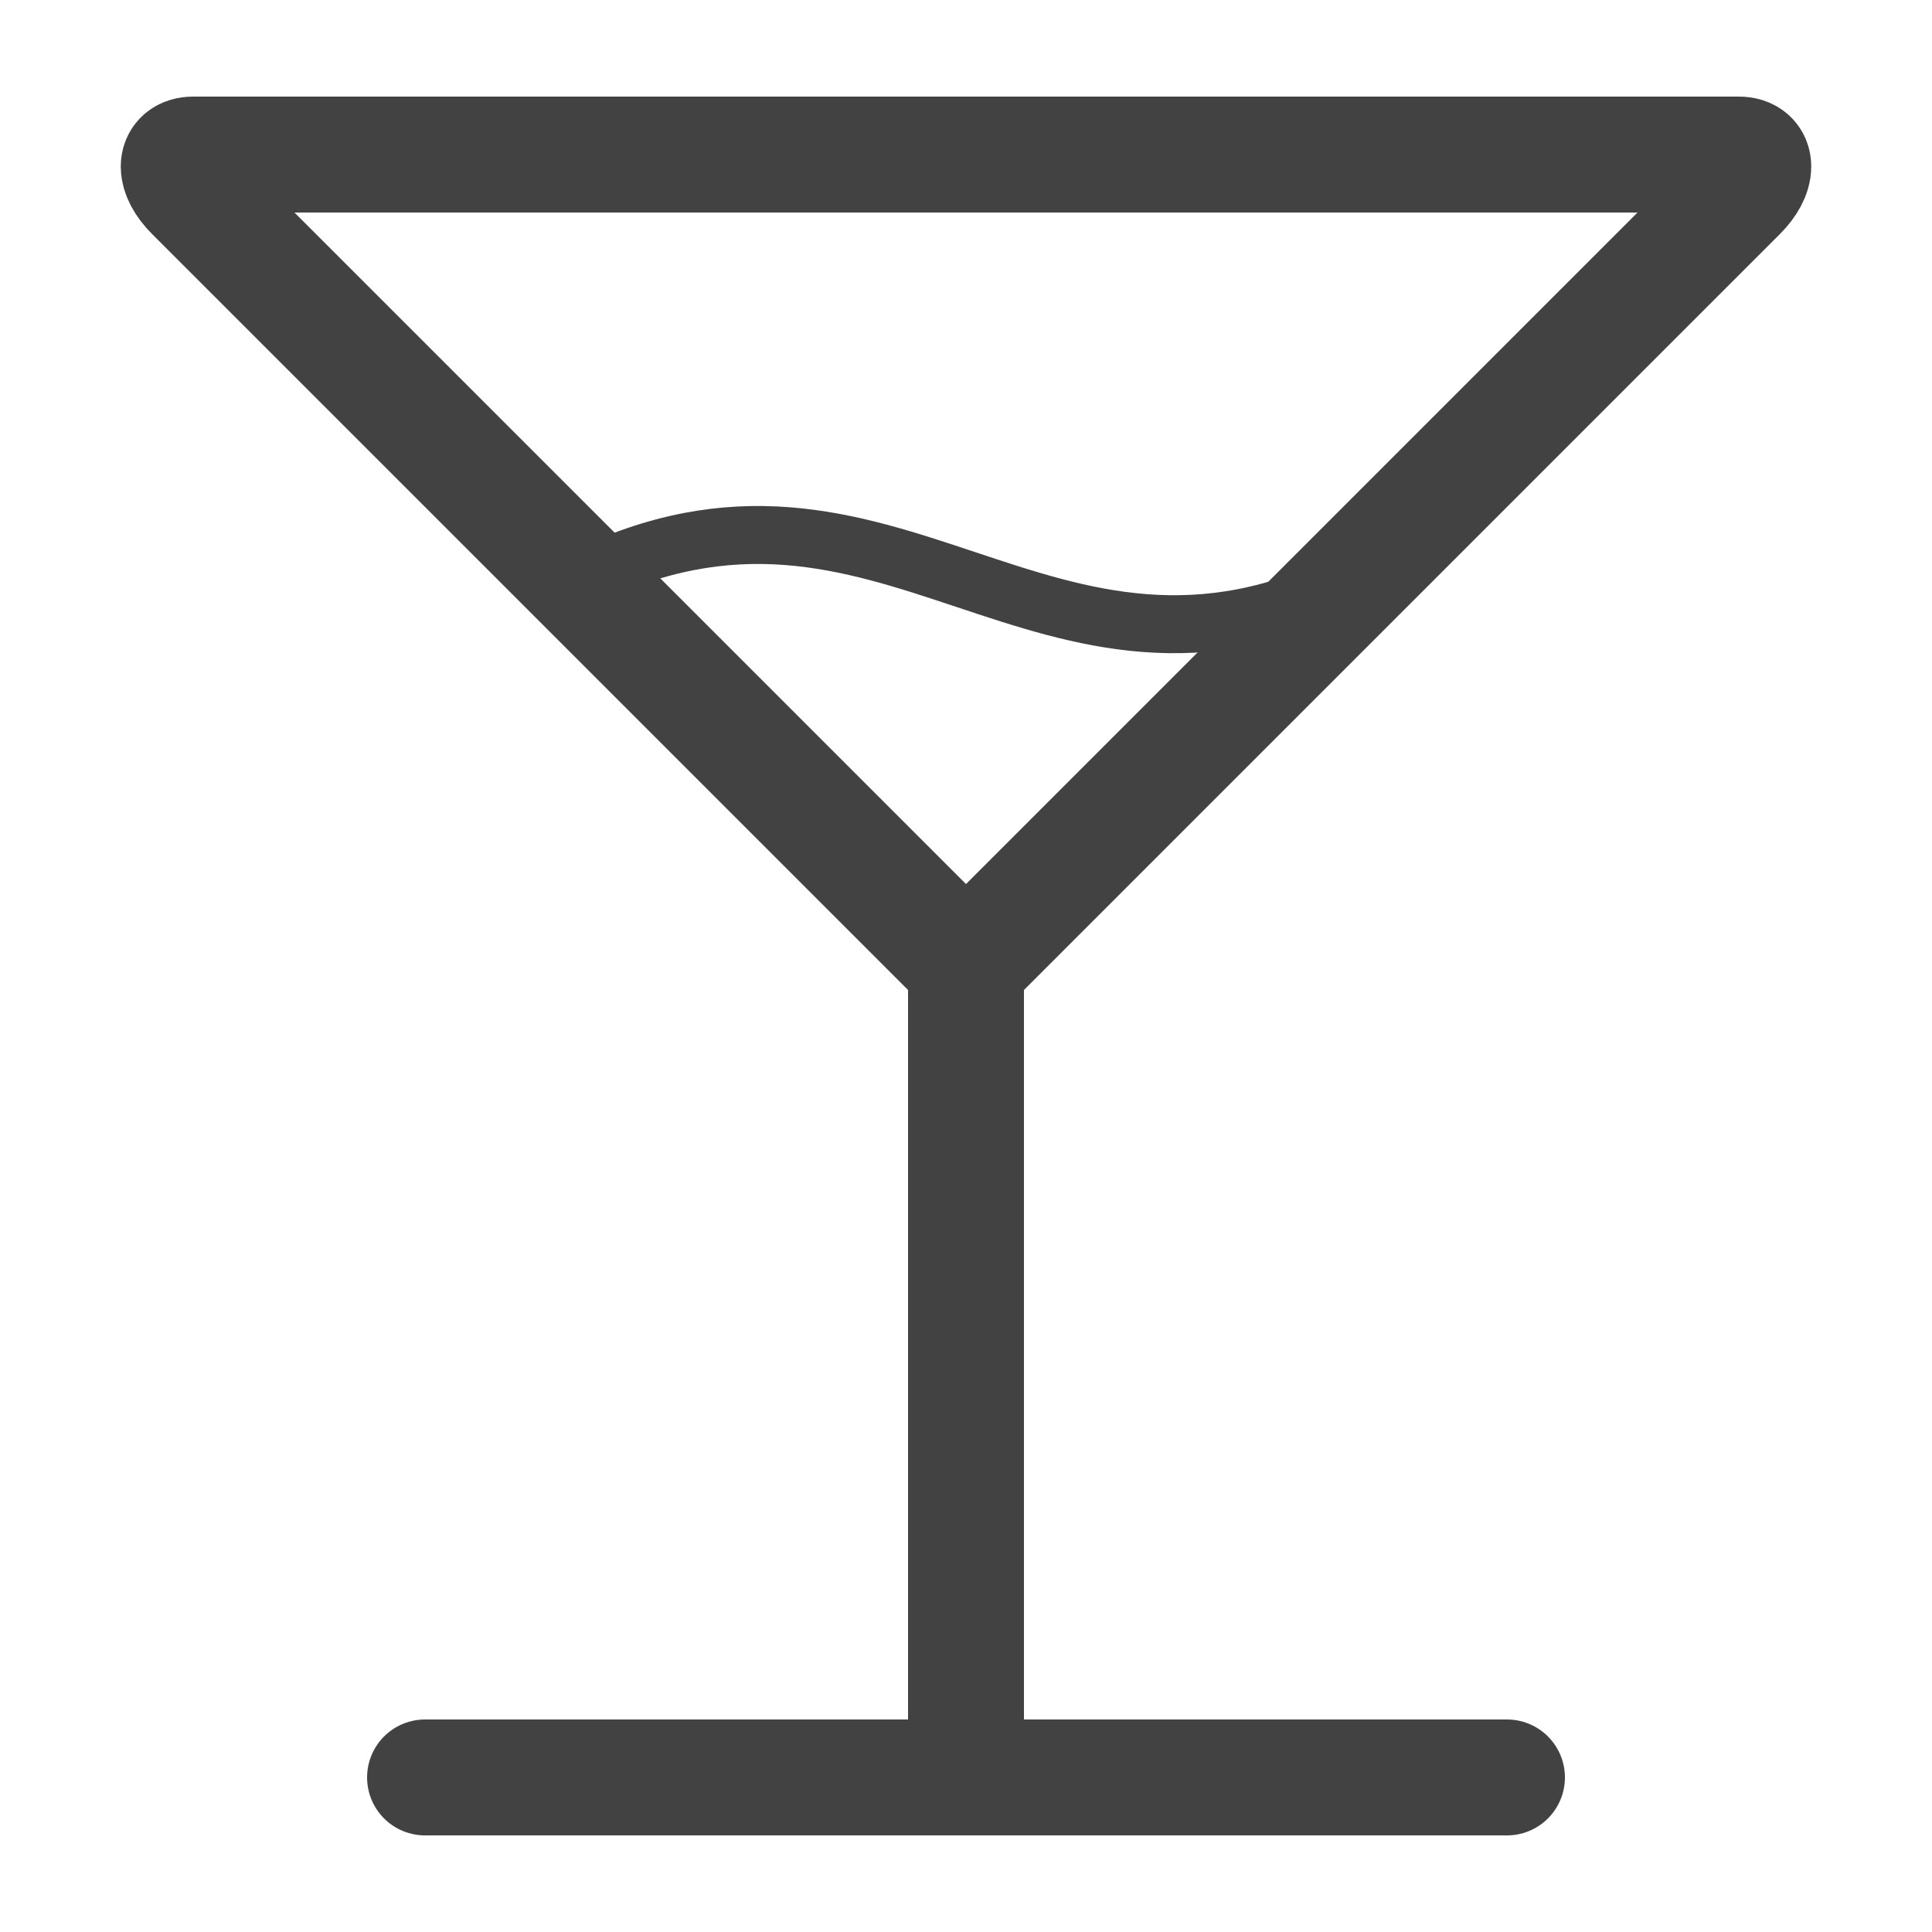 <?xml version="1.0" encoding="UTF-8"?>
<!DOCTYPE svg PUBLIC "-//W3C//DTD SVG 1.1//EN" "http://www.w3.org/Graphics/SVG/1.1/DTD/svg11.dtd">

<svg xmlns="http://www.w3.org/2000/svg" xml:space="preserve" width="100%" height="100%" version="1.1" style="shape-rendering:geometricPrecision; text-rendering:geometricPrecision; image-rendering:optimizeQuality; fill-rule:evenodd; clip-rule:evenodd"
viewBox="0 0 5000 5000"
 xmlns:xlink="http://www.w3.org/1999/xlink">
 <defs>
  <style type="text/css">
   <![CDATA[
    .str2 {stroke:#434242;stroke-width:150}
    .str1 {stroke:#434242;stroke-width:300}
    .str0 {stroke:#434242;stroke-width:300;stroke-linecap:round}
    .fil0 {fill:none}
   ]]>
  </style>
 </defs>
 <g id="Layer_x0020_1">
  <line class="fil0 str0" x1="1100" y1="4600" x2="3900" y2= "4600" />
  <path class="fil0 str1" d="M2500 4600l0 -2100 -2000 -2000c-50,-50 -50,-100 0,-100l4000 0c50,0 50,50 0,100l-2000 2000"/>
  <path class="fil0 str2" d="M1500 1500c800,-400 1200,400 2000,0"/>
 </g>
</svg>
